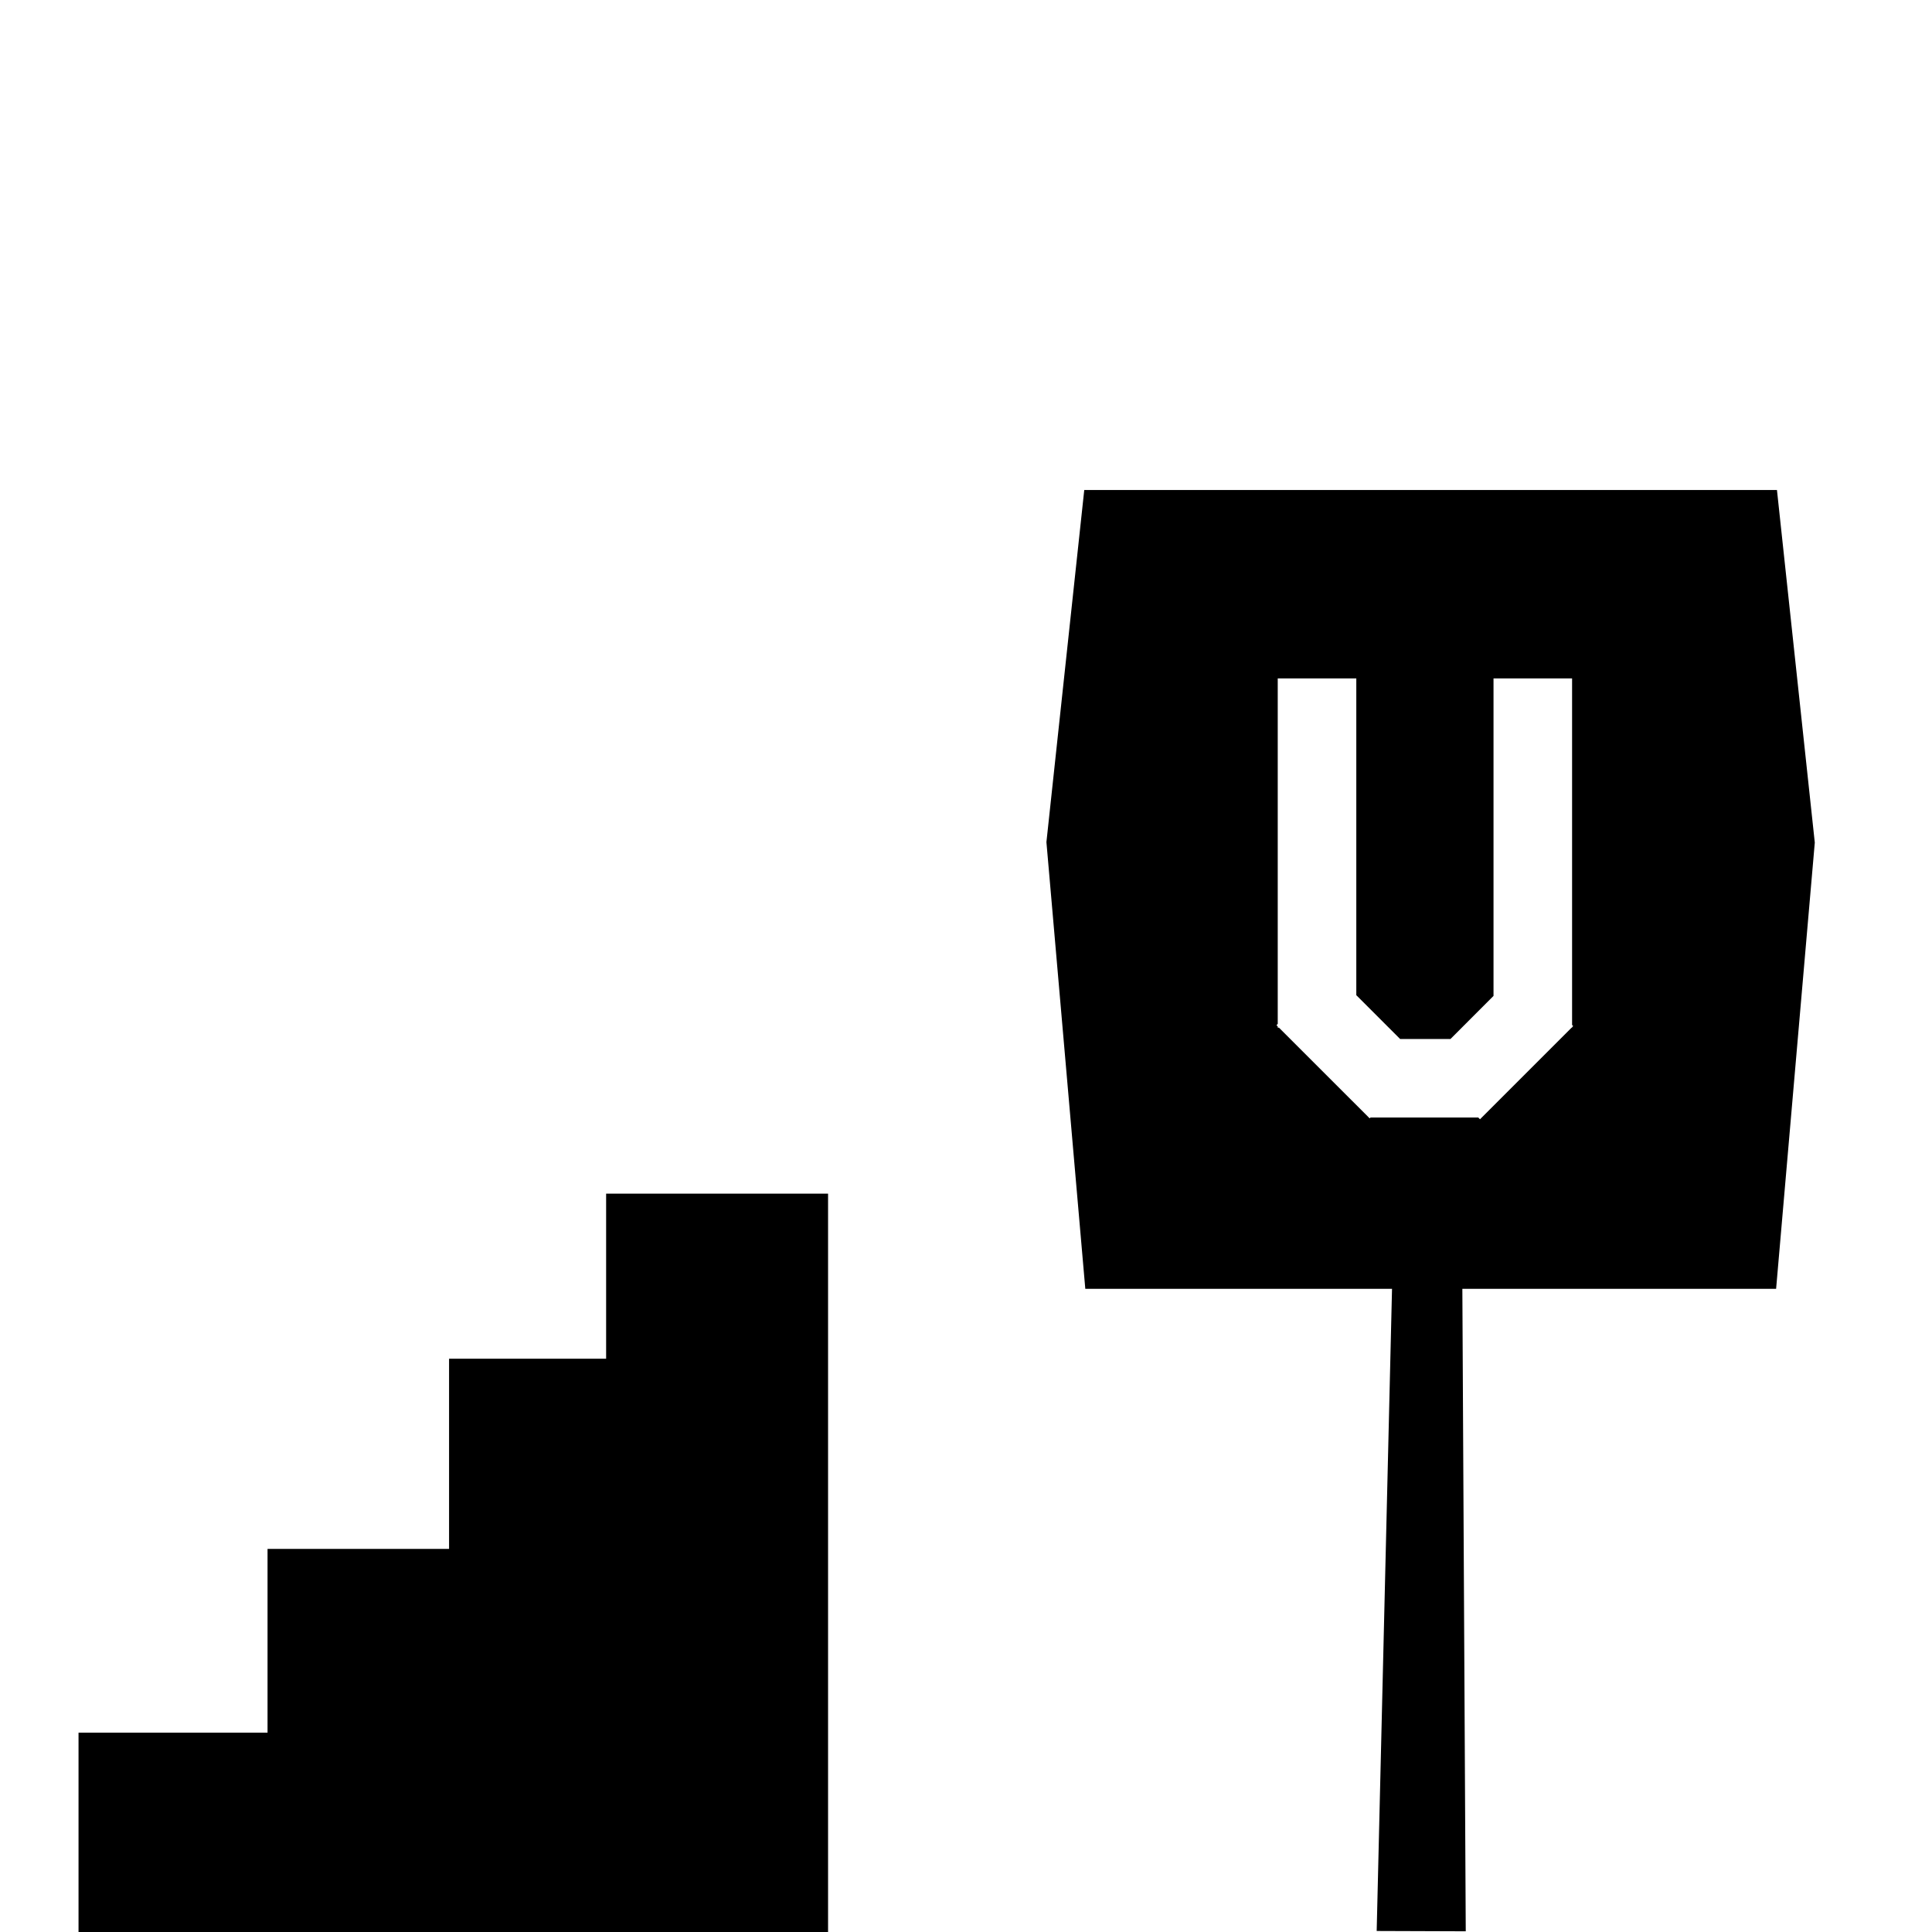<?xml version="1.0" encoding="UTF-8" standalone="no"?>
<!DOCTYPE svg PUBLIC "-//W3C//DTD SVG 1.1//EN" "http://www.w3.org/Graphics/SVG/1.1/DTD/svg11.dtd">
<svg width="100%" height="100%" viewBox="0 0 48 48" version="1.1" xmlns="http://www.w3.org/2000/svg" xmlns:xlink="http://www.w3.org/1999/xlink" xml:space="preserve" xmlns:serif="http://www.serif.com/" style="fill-rule:evenodd;clip-rule:evenodd;stroke-linejoin:round;stroke-miterlimit:2;">
    <g id="subway-stairs">
        <g transform="matrix(0.188,0,0,0.188,-38.301,-38.388)">
            <path d="M385.661,459.376L387.836,368.345L396.975,372.976L397.432,459.417" style="fill-rule:nonzero;"/>
        </g>
        <g transform="matrix(1,0,0,1,3,0)">
            <path d="M23.938,12.174L22.998,20.922L23.964,32.02L41.127,32.02L42.088,20.934L41.148,12.174L23.938,12.174ZM30.697,24.725L31.786,25.814L33.036,25.814L34.106,24.743L34.106,16.855L36.058,16.855L36.058,25.465L36.085,25.493L36.058,25.52L36.058,25.532L36.046,25.532L33.77,27.808L33.728,27.765L31.049,27.765L31.029,27.785L31.009,27.765L31.003,27.765L31.003,27.759L28.775,25.532L28.745,25.532L28.745,25.502L28.714,25.47L28.745,25.438L28.745,16.855L30.697,16.855L30.697,24.725Z"/>
        </g>
        <path d="M20.573,48.024L1.951,48.024L1.951,43.048L6.647,43.048L6.647,38.482L11.157,38.482L11.157,33.757L15.059,33.757L15.059,29.656L20.573,29.656L20.573,48.024Z"/>
    </g>
</svg>
